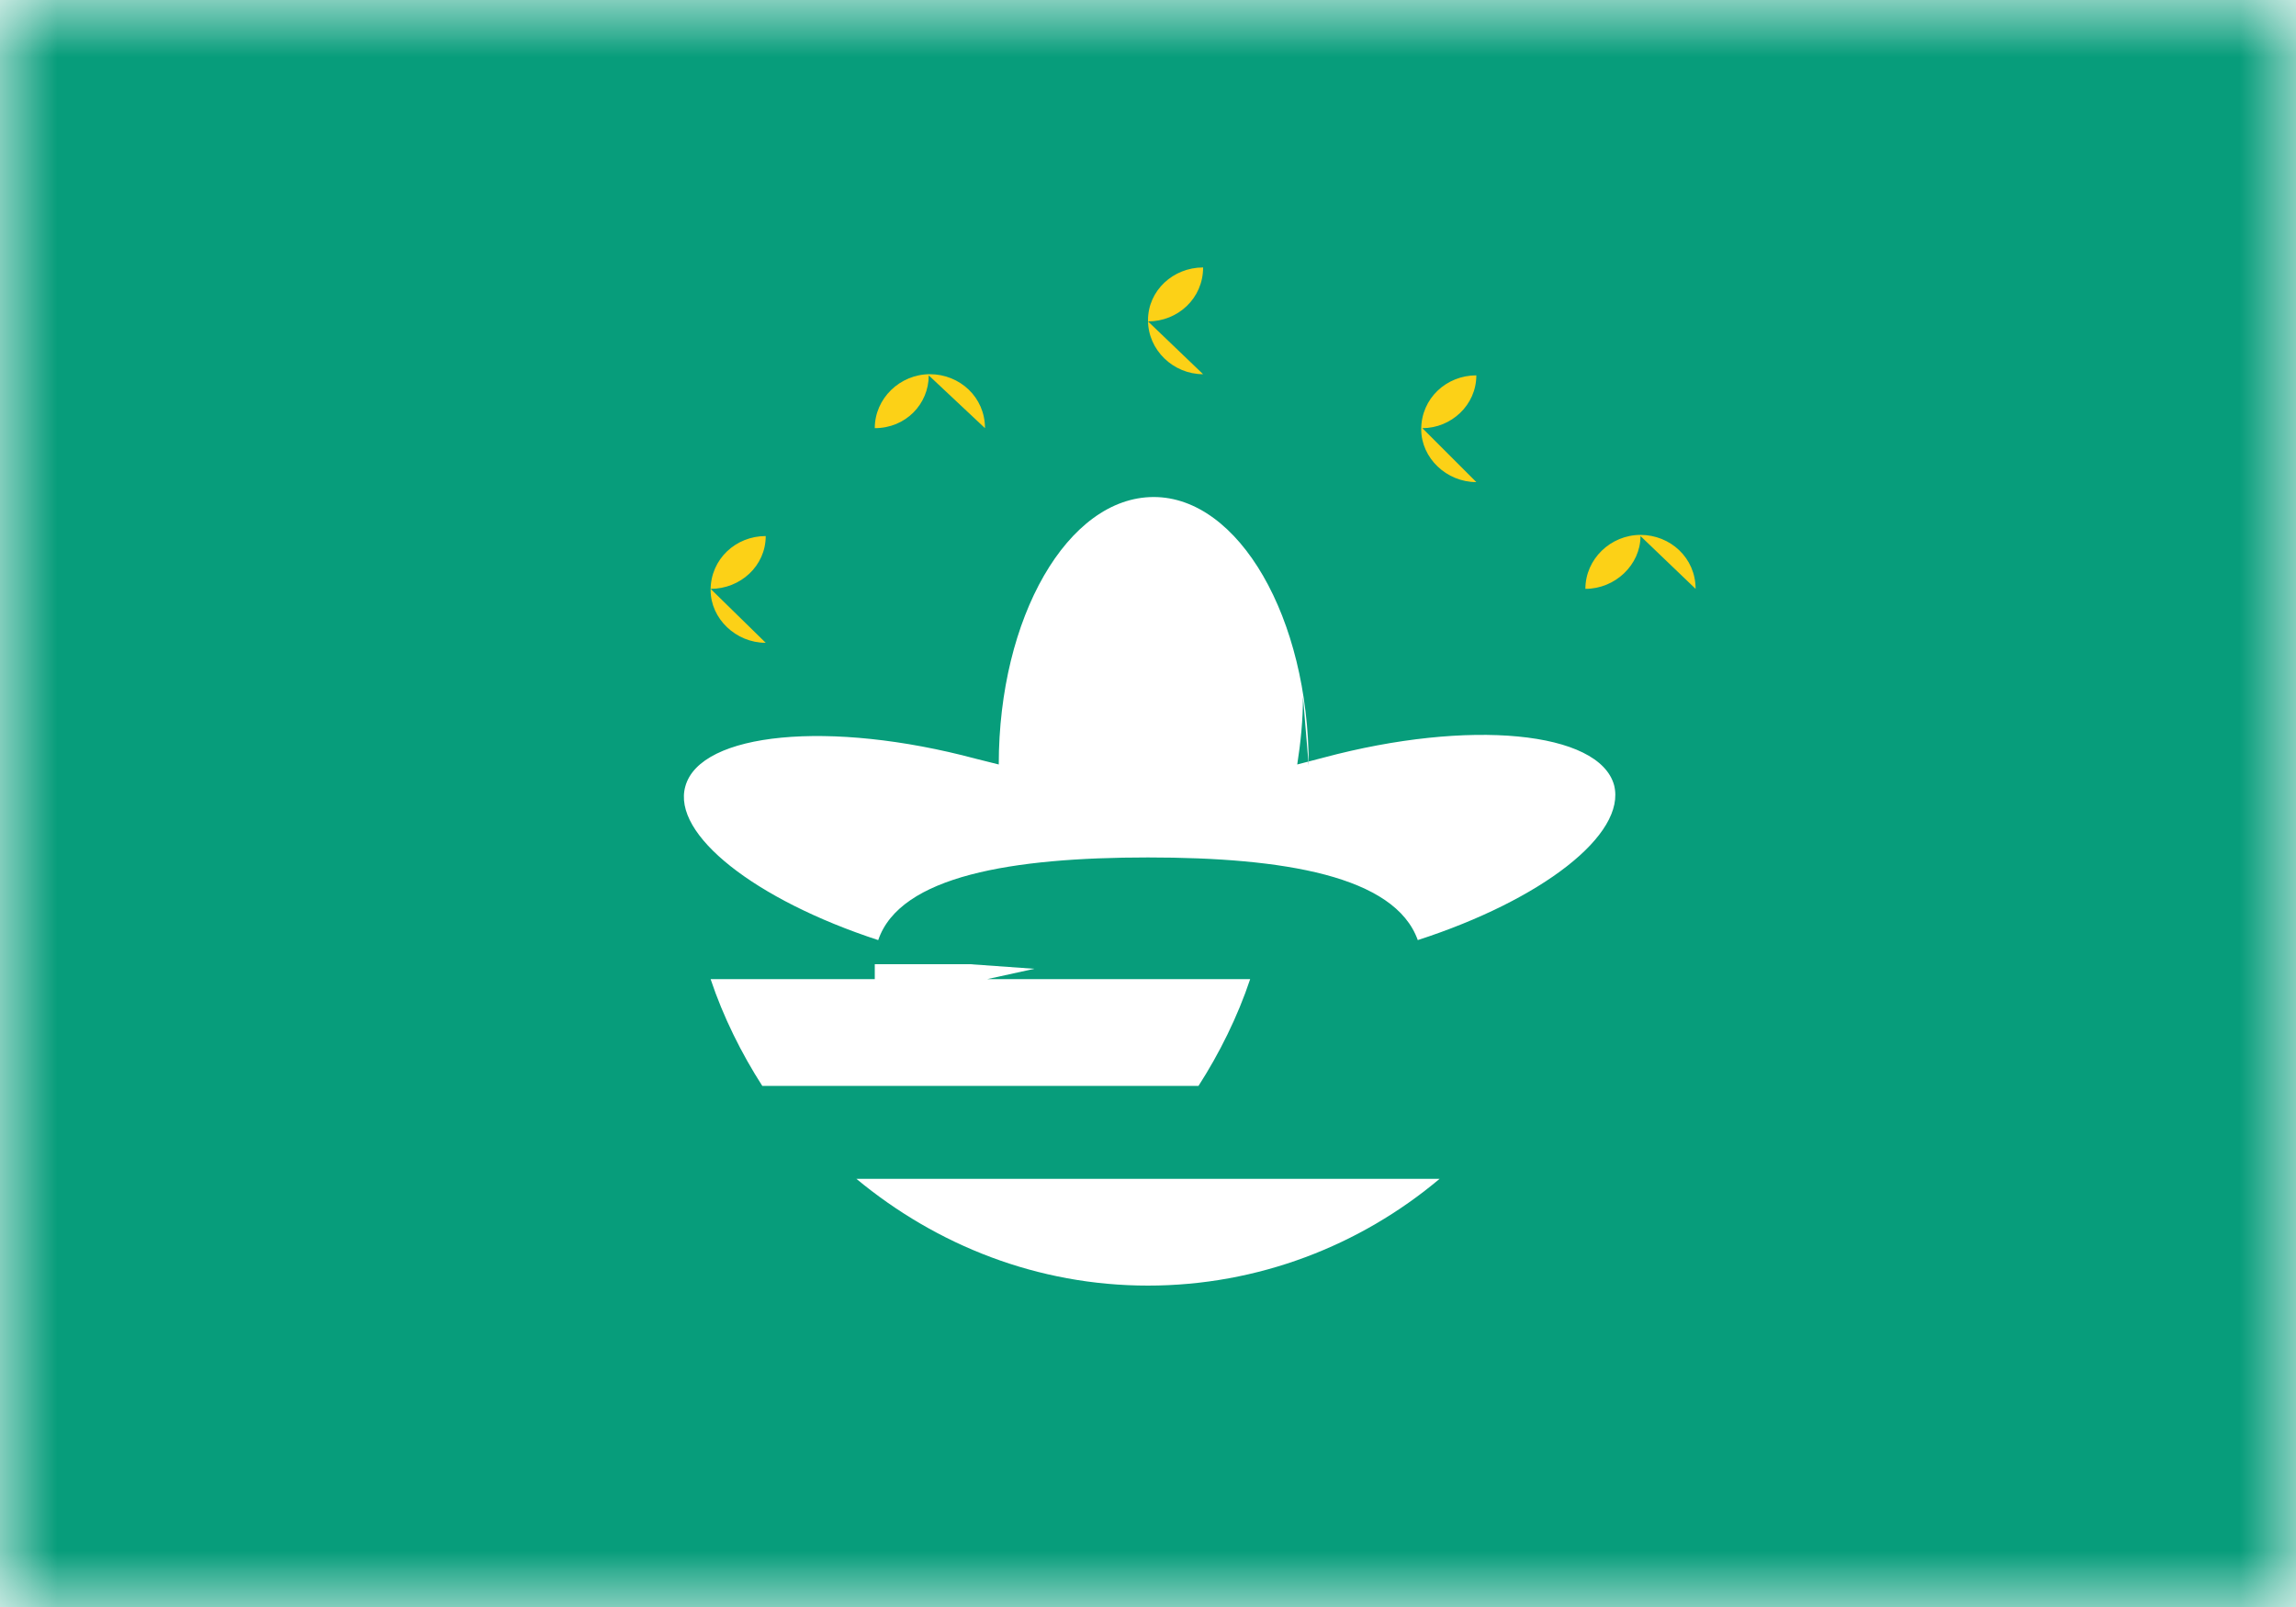 <svg xmlns="http://www.w3.org/2000/svg" width="20" height="14" fill="none" viewBox="0 0 20 14"><path fill="#fff" d="M0 0h20v14H0z"/><mask id="fs-zoy5s8z2aa" style="mask-type:alpha" width="20" height="14" x="0" y="0" maskUnits="userSpaceOnUse"><path fill="#fff" d="M0 0h20v14H0z"/></mask><g fill-rule="evenodd" clip-rule="evenodd" mask="url(#fs-zoy5s8z2aa)"><path fill="#079d7b" d="M0 14h20V0H0v14z"/><path fill="#fff" d="M11.35 6.07c0 .2-.02.4-.05.59l.23-.06c1.27-.34 2.4-.23 2.53.24.11.43-.63 1-1.71 1.35-.2-.56-1.17-.72-2.35-.72-1.18 0-2.16.16-2.35.72-1.07-.35-1.8-.92-1.68-1.34.13-.47 1.26-.58 2.53-.24l.2.05c0-1.28.6-2.33 1.35-2.33.74 0 1.35 1.05 1.35 2.34zM7.62 8.4h.83l.56.04-.41.09h2.29c-.11.33-.27.65-.45.93h-3.8c-.18-.28-.34-.6-.45-.93h1.43zM10 11.2c.96 0 1.85-.35 2.54-.93H7.46c.7.58 1.58.93 2.54.93z"/><path fill="#fcd117" d="M10 2.8c.26 0 .48-.2.48-.47-.26 0-.48.2-.48.46s.22.47.48.47zM6.19 5.13c.26 0 .48-.2.48-.46-.26 0-.48.2-.48.47 0 .25.22.46.48.46zm8.1-.46c0 .25-.22.46-.48.46 0-.26.22-.47.48-.47s.48.2.48.47zm-1.9-.94c.25 0 .47-.2.47-.46-.26 0-.48.2-.48.47 0 .25.22.46.48.46zm-4.3-.46c0 .25-.2.46-.47.46 0-.26.22-.47.48-.47s.48.2.48.47z"/></g></svg>